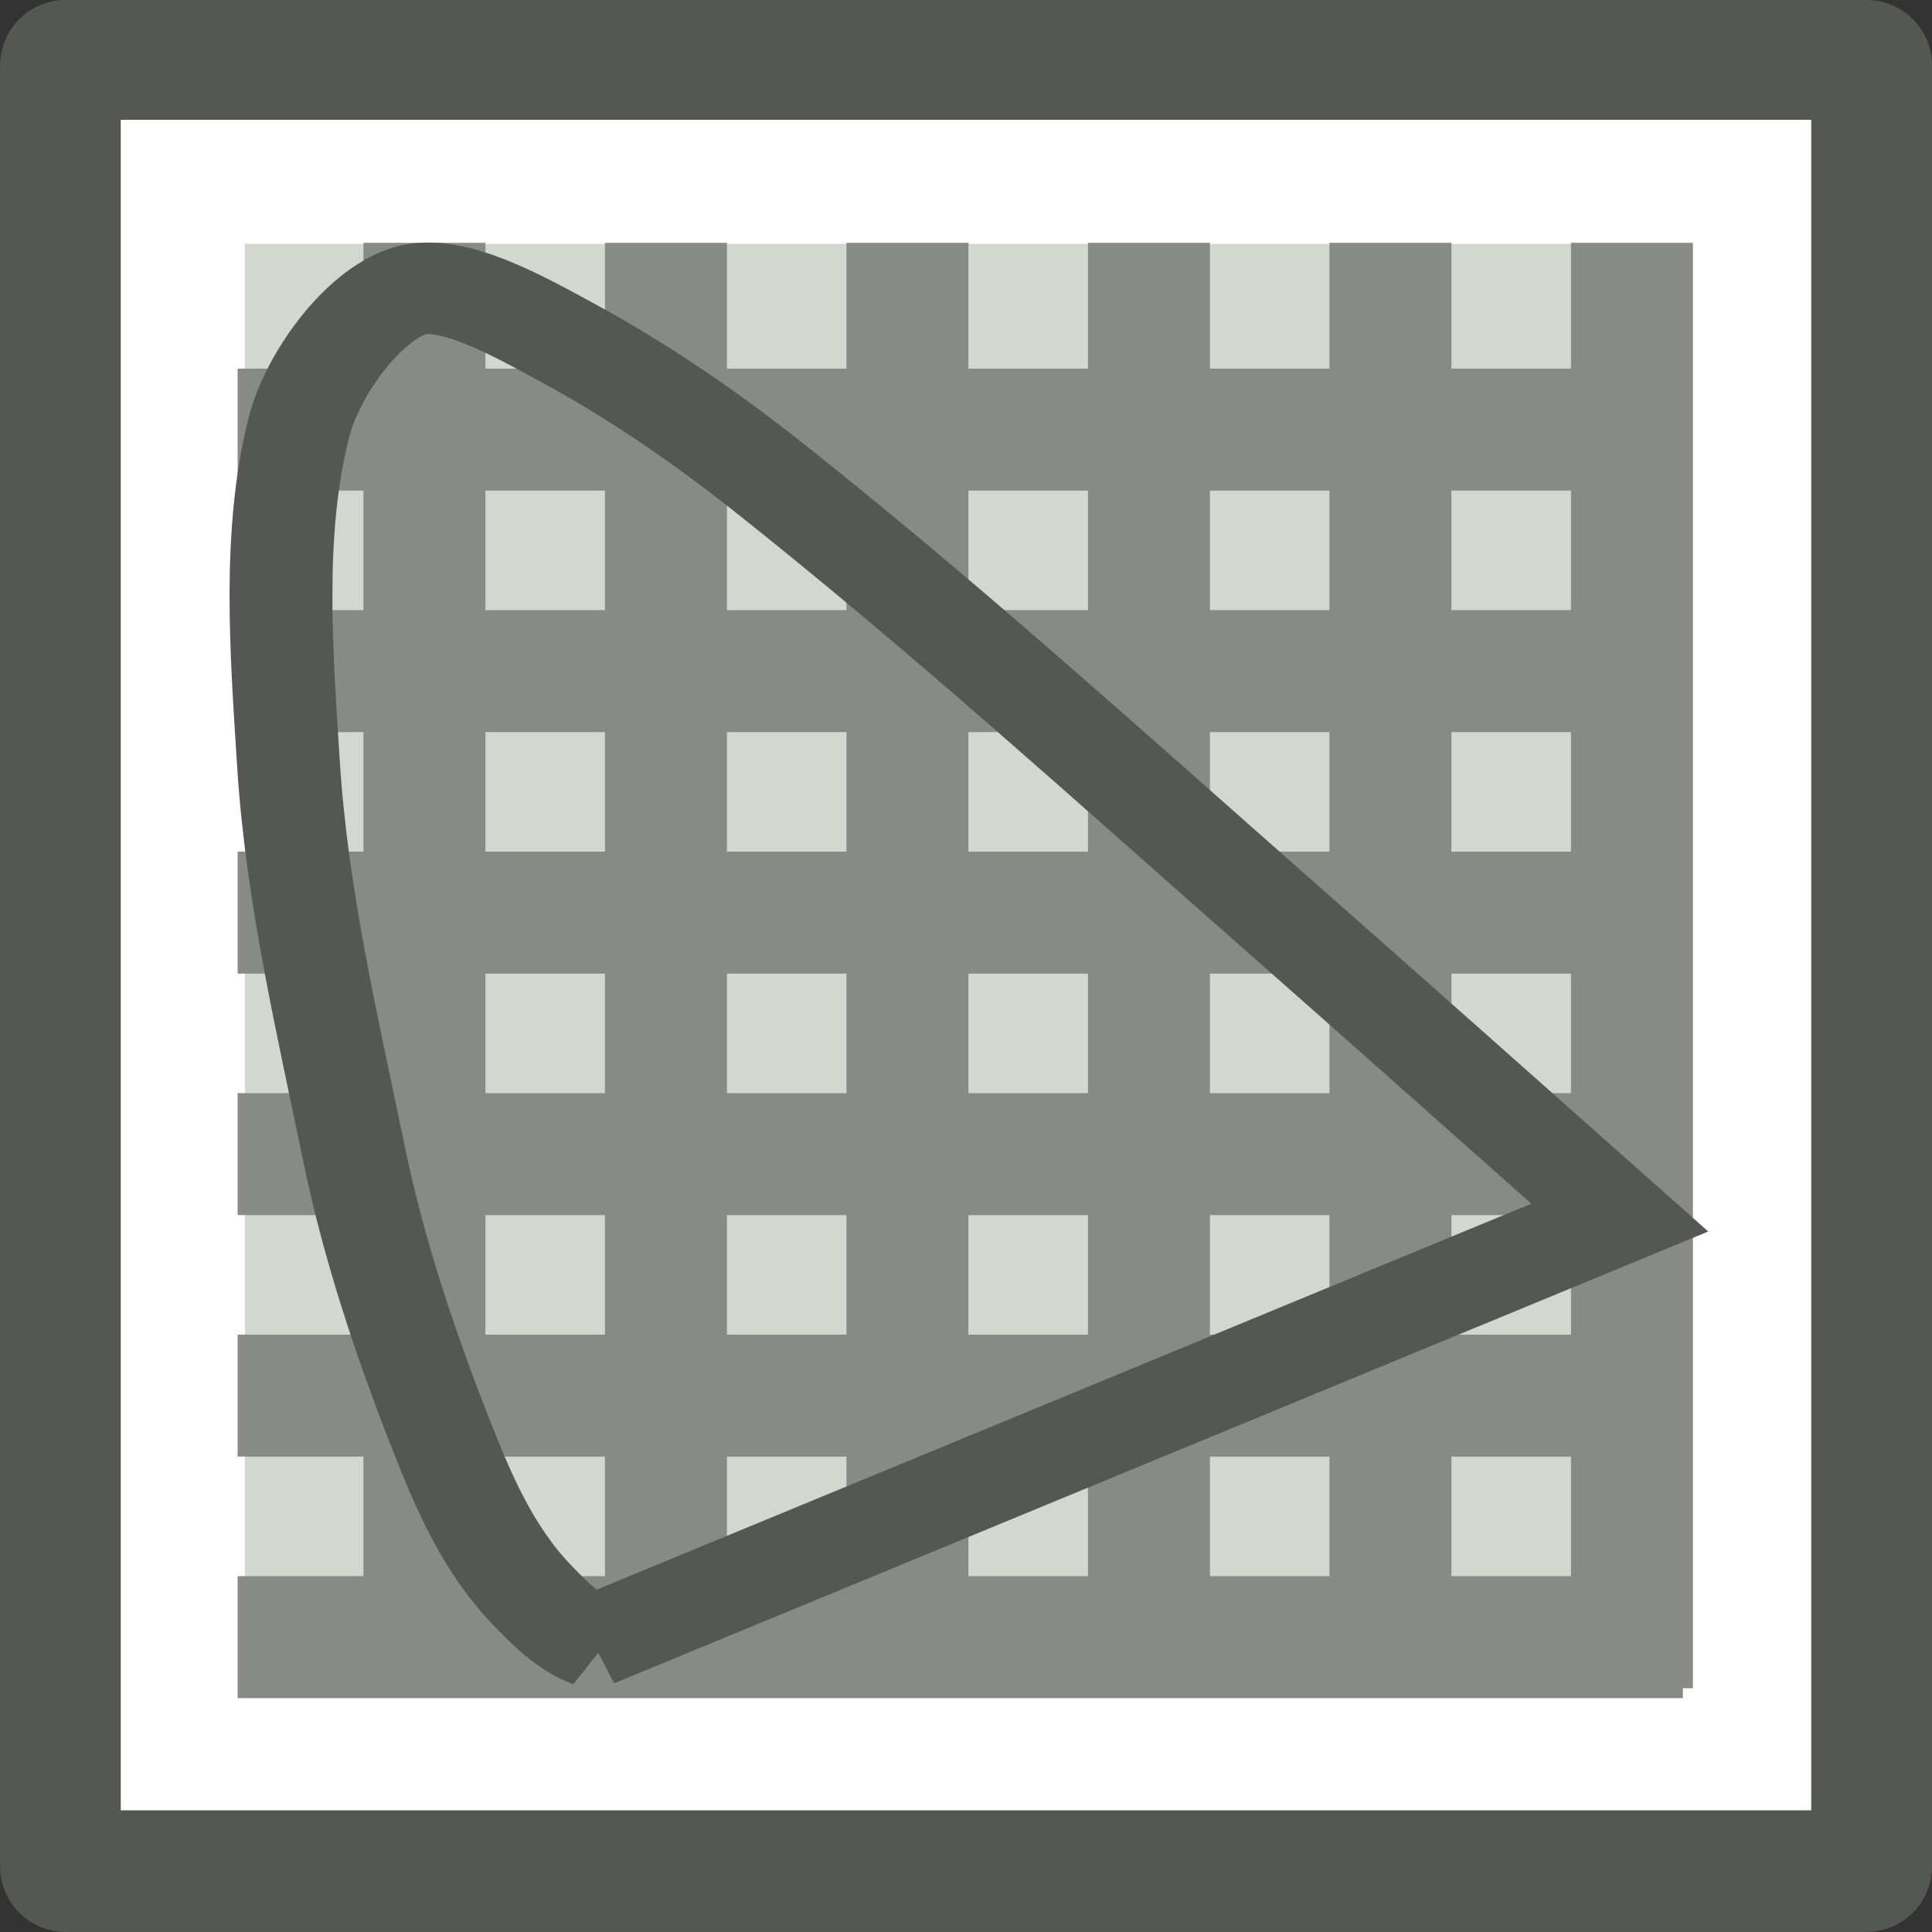 <?xml version="1.0" encoding="UTF-8" standalone="no"?>
<svg
   xmlns:dc="http://purl.org/dc/elements/1.1/"
   xmlns:cc="http://creativecommons.org/ns#"
   xmlns:rdf="http://www.w3.org/1999/02/22-rdf-syntax-ns#"
   xmlns:svg="http://www.w3.org/2000/svg"
   xmlns="http://www.w3.org/2000/svg"
   xmlns:xlink="http://www.w3.org/1999/xlink"
   xmlns:sodipodi="http://sodipodi.sourceforge.net/DTD/sodipodi-0.dtd"
   xmlns:inkscape="http://www.inkscape.org/namespaces/inkscape"
   id="svg1"
   width="16"
   height="16"
   version="1.1"
   sodipodi:docname="color-management.svg"
   viewBox="0 0 16 16">
  <rect x="0" y="0" width="16" height="16" fill="#333333" stroke="none"/>
  <sodipodi:namedview
     pagecolor="#ffffff"
     bordercolor="#666666"
     inkscape:document-rotation="0"
     borderopacity="1"
     objecttolerance="10"
     gridtolerance="10"
     guidetolerance="10"
     inkscape:pageopacity="0"
     inkscape:pageshadow="2"
     inkscape:window-width="640"
     inkscape:window-height="480"
     id="namedview42"
     showgrid="false" />
  <defs
     id="defs3">
    <linearGradient
       gradientTransform="matrix(3.724,0,0,3.474,594.561,-195.003)"
       gradientUnits="userSpaceOnUse"
       id="linearGradient12045"
       inkscape:collect="always"
       x1="1469"
       x2="1482"
       xlink:href="#linearGradient11207"
       y1="34.5"
       y2="34.5" />
    <linearGradient
       id="linearGradient11207">
      <stop
         id="stop11209"
         offset="0"
         style="stop-color:#d3d7cf;stop-opacity:1;" />
      <stop
         id="stop11211"
         offset="1"
         style="stop-color:#d3d7cf;stop-opacity:1;" />
    </linearGradient>
    <linearGradient
       gradientTransform="matrix(5.115,0,0,5.396,645.578,-576.99)"
       gradientUnits="userSpaceOnUse"
       id="linearGradient12047"
       inkscape:collect="always"
       x1="1470"
       x2="1481"
       xlink:href="#linearGradient11201"
       y1="34.5"
       y2="34.5" />
    <linearGradient
       id="linearGradient11201">
      <stop
         id="stop11203"
         offset="0"
         style="stop-color:#ffffff;stop-opacity:1;" />
      <stop
         id="stop11205"
         offset="1"
         style="stop-color:#ffffff;stop-opacity:1;" />
    </linearGradient>
  </defs>
  <g
     id="color_management"
     inkscape="#color_management"
     inkscape:label="#color_management"
     transform="translate(-504,-509.008)">
    <rect
       height="14.913"
       id="rect11928"
       style="display:inline;overflow:visible;visibility:visible;opacity:1;fill:url(#linearGradient12045);fill-opacity:1;fill-rule:evenodd;stroke:#555753;stroke-width:1.087;stroke-linecap:butt;stroke-linejoin:round;stroke-miterlimit:0;stroke-dasharray:none;stroke-dashoffset:0;stroke-opacity:1;marker:none;marker-start:none;marker-mid:none;marker-end:none;enable-background:accumulate"
       width="14.913"
       x="504.544"
       y="509.551" />
    <rect
       height="12.972"
       id="rect11930"
       style="display:inline;overflow:visible;visibility:visible;opacity:1;fill:none;fill-opacity:1;fill-rule:evenodd;stroke:url(#linearGradient12047);stroke-width:1.028;stroke-linecap:round;stroke-linejoin:miter;stroke-miterlimit:2;stroke-dasharray:none;stroke-dashoffset:0;stroke-opacity:1;marker:none;marker-start:none;marker-mid:none;marker-end:none;enable-background:accumulate"
       width="12.972"
       x="505.514"
       y="510.514" />
    <path
       d="m 507.515,511.019 v 11.97"
       id="path11998"
       inkscape:connector-curvature="0"
       style="fill:#d3d7cf;fill-rule:evenodd;stroke:#888a85;stroke-width:1.01px;stroke-linecap:butt;stroke-linejoin:miter;stroke-opacity:1" />
    <path
       d="m 509.515,511.019 v 11.97"
       id="path12000"
       inkscape:connector-curvature="0"
       style="fill:#d3d7cf;fill-rule:evenodd;stroke:#888a85;stroke-width:1.01px;stroke-linecap:butt;stroke-linejoin:miter;stroke-opacity:1" />
    <path
       d="m 511.515,511.019 v 11.97"
       id="path12002"
       inkscape:connector-curvature="0"
       style="fill:#d3d7cf;fill-rule:evenodd;stroke:#888a85;stroke-width:1.01px;stroke-linecap:butt;stroke-linejoin:miter;stroke-opacity:1" />
    <path
       d="m 513.515,511.019 v 11.97"
       id="path12004"
       inkscape:connector-curvature="0"
       style="fill:#d3d7cf;fill-rule:evenodd;stroke:#888a85;stroke-width:1.01px;stroke-linecap:butt;stroke-linejoin:miter;stroke-opacity:1" />
    <path
       d="m 515.515,511.019 v 11.97"
       id="path12006"
       inkscape:connector-curvature="0"
       style="fill:#d3d7cf;fill-rule:evenodd;stroke:#888a85;stroke-width:1.01px;stroke-linecap:butt;stroke-linejoin:miter;stroke-opacity:1" />
    <path
       d="m 517.515,511.019 v 11.97"
       id="path12008"
       inkscape:connector-curvature="0"
       style="fill:#d3d7cf;fill-rule:evenodd;stroke:#888a85;stroke-width:1.01px;stroke-linecap:butt;stroke-linejoin:miter;stroke-opacity:1" />
    <path
       d="m 505.968,512.566 h 11.969"
       id="path12010"
       inkscape:connector-curvature="0"
       style="fill:#d3d7cf;fill-rule:evenodd;stroke:#888a85;stroke-width:1.01px;stroke-linecap:butt;stroke-linejoin:miter;stroke-opacity:1" />
    <path
       d="m 505.968,514.566 h 11.969"
       id="path12012"
       inkscape:connector-curvature="0"
       style="fill:#d3d7cf;fill-rule:evenodd;stroke:#888a85;stroke-width:1.01px;stroke-linecap:butt;stroke-linejoin:miter;stroke-opacity:1" />
    <path
       d="m 505.968,516.566 h 11.969"
       id="path12014"
       inkscape:connector-curvature="0"
       style="fill:#d3d7cf;fill-rule:evenodd;stroke:#888a85;stroke-width:1.01px;stroke-linecap:butt;stroke-linejoin:miter;stroke-opacity:1" />
    <path
       d="m 505.968,518.566 h 11.969"
       id="path12016"
       inkscape:connector-curvature="0"
       style="fill:#d3d7cf;fill-rule:evenodd;stroke:#888a85;stroke-width:1.01px;stroke-linecap:butt;stroke-linejoin:miter;stroke-opacity:1" />
    <path
       d="m 505.968,520.566 h 11.969"
       id="path12018"
       inkscape:connector-curvature="0"
       style="fill:#d3d7cf;fill-rule:evenodd;stroke:#888a85;stroke-width:1.01px;stroke-linecap:butt;stroke-linejoin:miter;stroke-opacity:1" />
    <path
       d="m 505.968,522.566 h 11.969"
       id="path12020"
       inkscape:connector-curvature="0"
       style="fill:#d3d7cf;fill-rule:evenodd;stroke:#888a85;stroke-width:1.01px;stroke-linecap:butt;stroke-linejoin:miter;stroke-opacity:1" />
    <g
       id="g12043"
       inkscape:label="#color_management"
       style="display:inline"
       transform="matrix(0.281,0,0,0.25,505,511)">
      <rect
         height="48"
         id="rect11902"
         style="fill:none;stroke:none"
         width="48"
         x="0"
         y="0" />
      <g
         id="g11904"
         transform="matrix(1.125,0,0,1.125,4.5,-7.312)">
        <path
           d="M 8.36,47.76 C 7.752,47.515 7.222,46.902 6.784,46.393 5.608,45.026 4.965,43.303 4.38,41.63 3.446,38.96 2.627,36.199 2.114,33.41 1.416,29.613 0.613,25.784 0.396,21.943 0.209,18.639 -0.037,15.099 0.67,11.99 1.021,10.445 2.335,8.406 3.57,7.98 4.666,7.602 6.457,8.747 7.699,9.505 9.584,10.656 11.338,12.014 12.996,13.492 c 4.546,4.052 8.817,8.4 13.143,12.682 3.053,3.022 6.089,6.063 9.131,9.096 -8.97,4.163 -17.94,8.327 -26.91,12.49 z"
           id="path11908"
           inkscape:connector-curvature="0"
           sodipodi:nodetypes="cssssssssscc"
           style="fill:none;stroke:#555753;stroke-width:2.694;stroke-linecap:butt;stroke-linejoin:miter;stroke-miterlimit:4;stroke-dasharray:none;stroke-opacity:1" />
      </g>
    </g>
  </g>
</svg>
